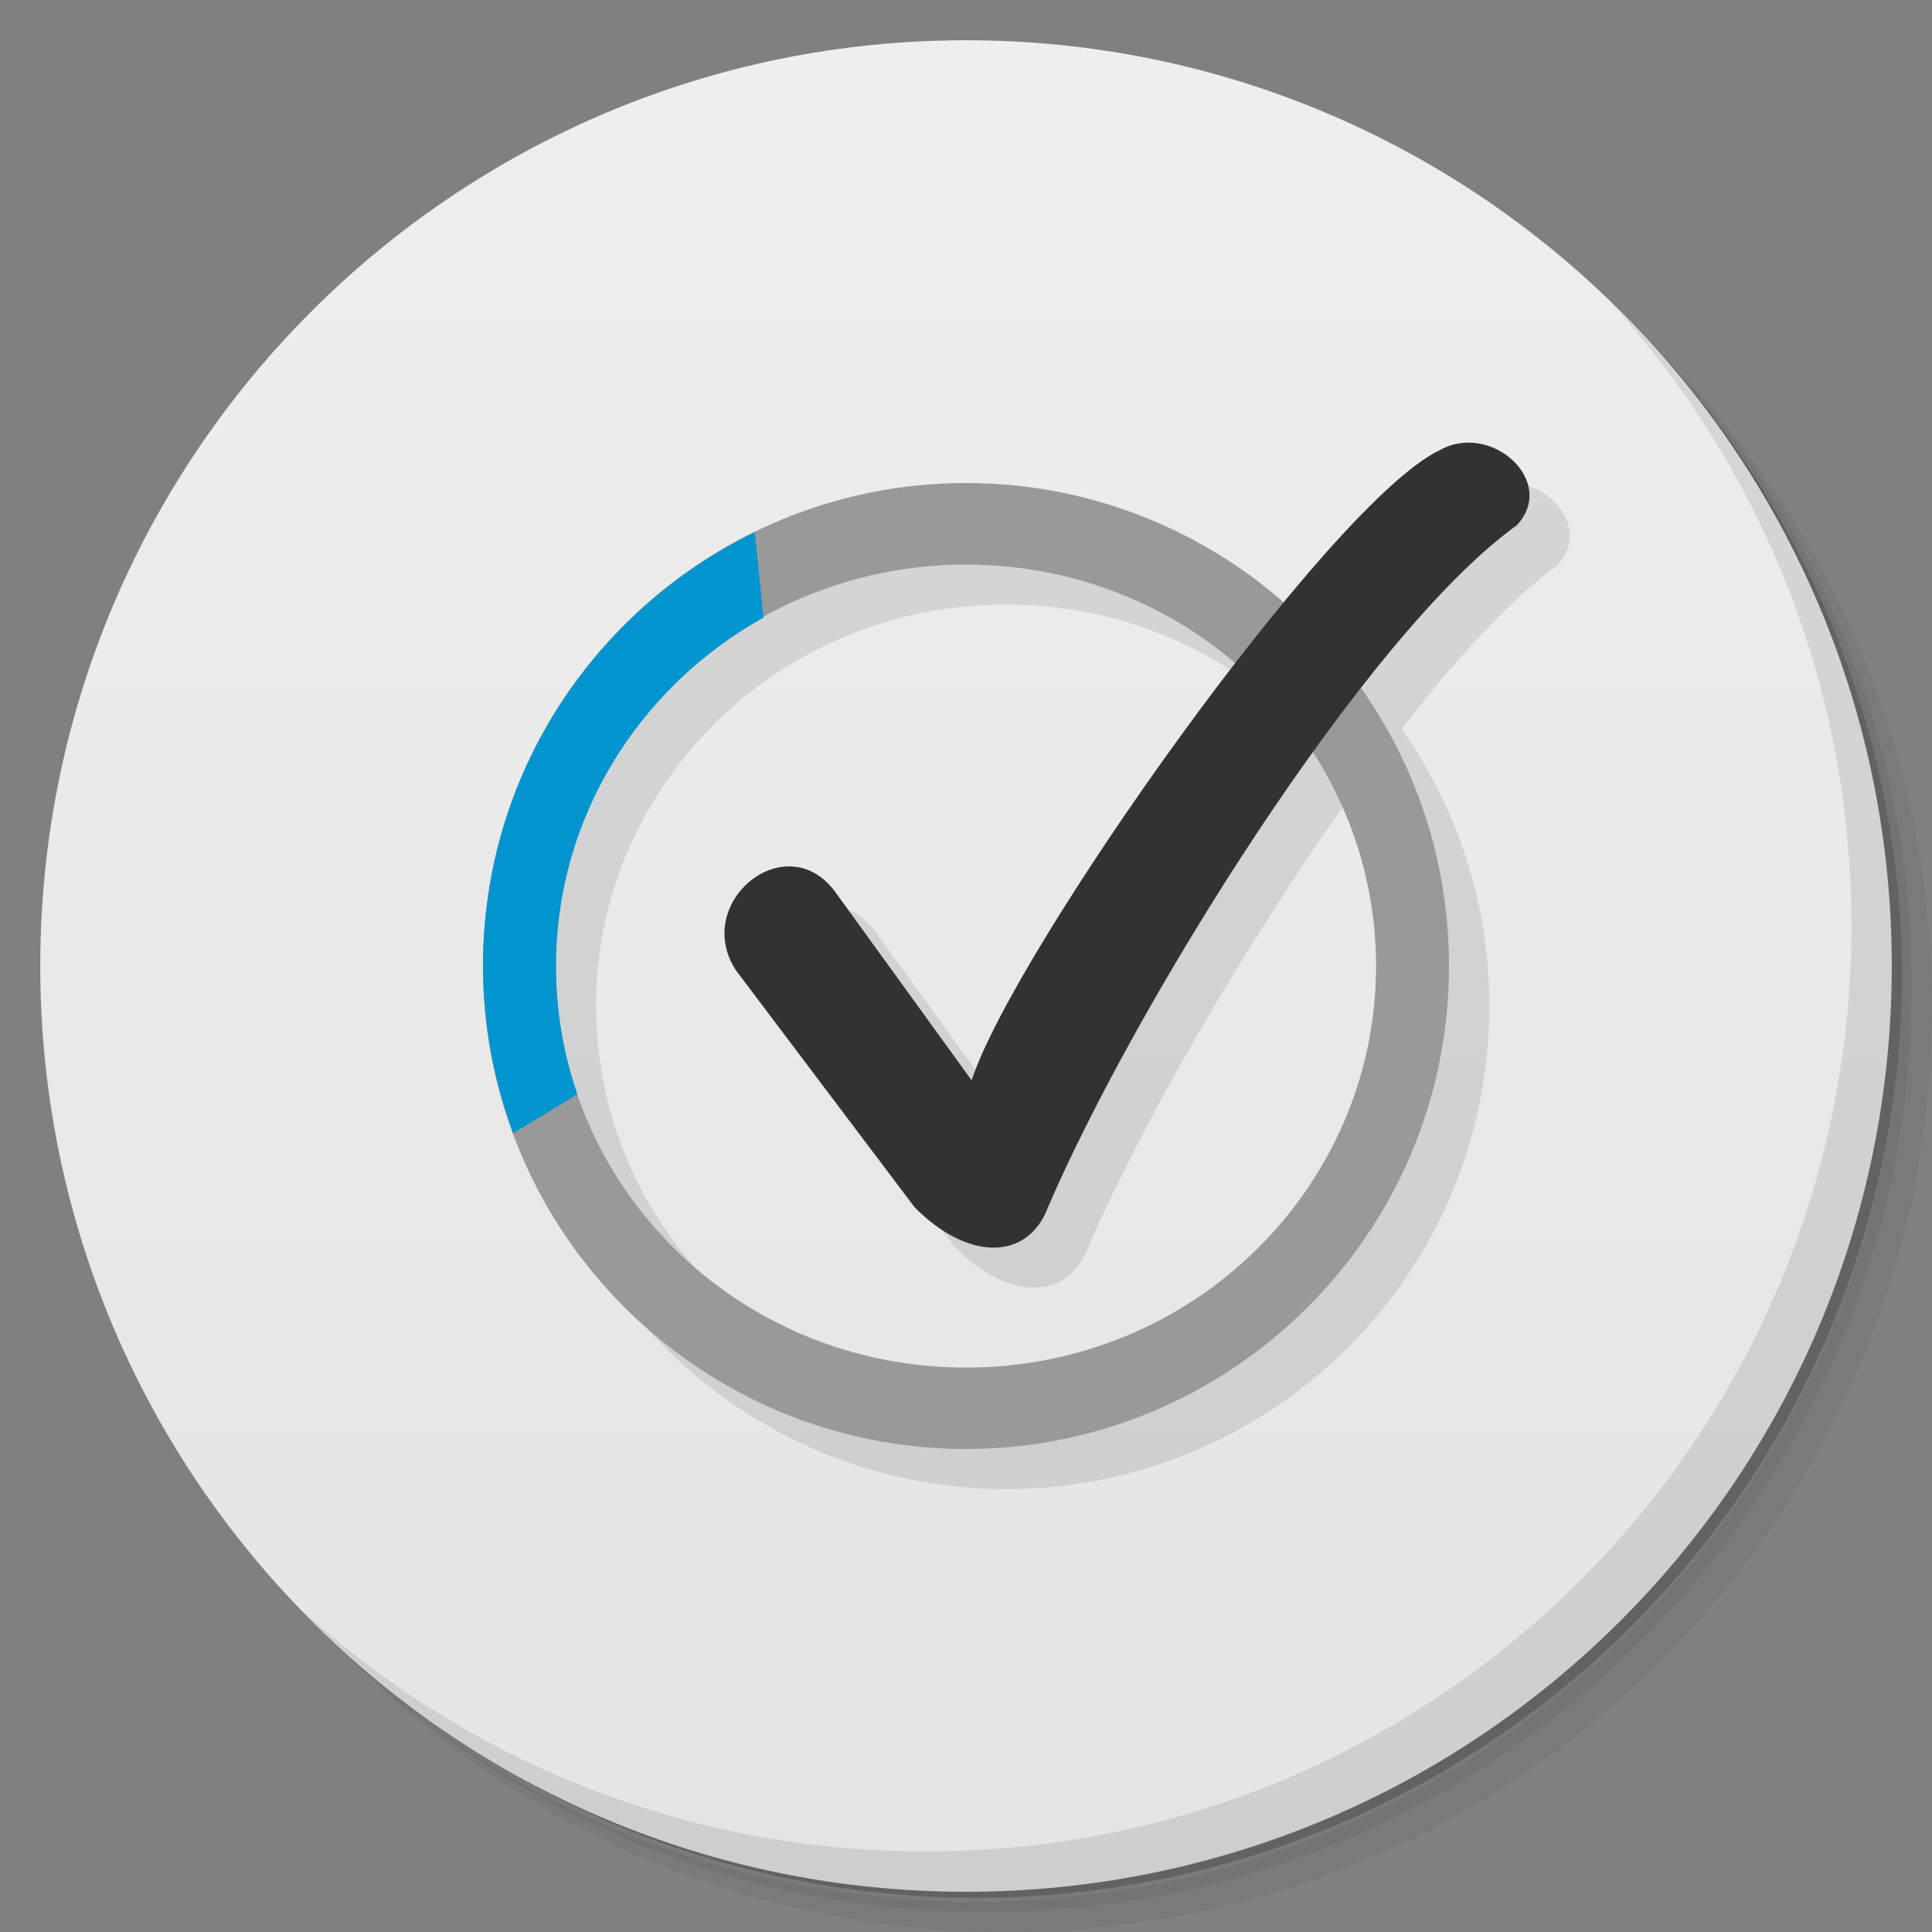 <svg xmlns="http://www.w3.org/2000/svg" viewBox="0 0 48 48">
 <rect x="0" y="0" width="48" height="48" fill="#808080" stroke="none"/>
 <defs>
  <linearGradient id="linearGradient3764" x1="1" x2="47" gradientUnits="userSpaceOnUse" gradientTransform="matrix(0,-1,1,0,-1.5e-6,48)">
   <stop style="stop-color:#e4e4e4;stop-opacity:1"/>
   <stop offset="1" style="stop-color:#eee;stop-opacity:1"/>
  </linearGradient>
 </defs>
 <g>
  <path d="m 36.31 5 c 5.859 4.062 9.688 10.831 9.688 18.5 c 0 12.426 -10.07 22.5 -22.5 22.5 c -7.669 0 -14.438 -3.828 -18.5 -9.688 c 1.037 1.822 2.306 3.499 3.781 4.969 c 4.085 3.712 9.514 5.969 15.469 5.969 c 12.703 0 23 -10.298 23 -23 c 0 -5.954 -2.256 -11.384 -5.969 -15.469 c -1.469 -1.475 -3.147 -2.744 -4.969 -3.781 z m 4.969 3.781 c 3.854 4.113 6.219 9.637 6.219 15.719 c 0 12.703 -10.297 23 -23 23 c -6.081 0 -11.606 -2.364 -15.719 -6.219 c 4.16 4.144 9.883 6.719 16.219 6.719 c 12.703 0 23 -10.298 23 -23 c 0 -6.335 -2.575 -12.06 -6.719 -16.219 z" style="opacity:0.05"/>
  <path d="m 41.28 8.781 c 3.712 4.085 5.969 9.514 5.969 15.469 c 0 12.703 -10.297 23 -23 23 c -5.954 0 -11.384 -2.256 -15.469 -5.969 c 4.113 3.854 9.637 6.219 15.719 6.219 c 12.703 0 23 -10.298 23 -23 c 0 -6.081 -2.364 -11.606 -6.219 -15.719 z" style="opacity:0.1"/>
  <path d="m 31.25 2.375 c 8.615 3.154 14.75 11.417 14.75 21.13 c 0 12.426 -10.07 22.5 -22.5 22.5 c -9.708 0 -17.971 -6.135 -21.12 -14.75 a 23 23 0 0 0 44.875 -7 a 23 23 0 0 0 -16 -21.875 z" style="opacity:0.2"/>
 </g>
 <g>
  <path d="m 24 1 c 12.703 0 23 10.297 23 23 c 0 12.703 -10.297 23 -23 23 -12.703 0 -23 -10.297 -23 -23 0 -12.703 10.297 -23 23 -23 z" style="fill:url(#linearGradient3764);fill-opacity:1"/>
 </g>
 <g>
  <g>
   <g transform="translate(1,1)">
    <g style="opacity:0.1">
     <!-- color: #eeeeee -->
    </g>
   </g>
  </g>
 </g>
 <g>
  <g>
   <!-- color: #eeeeee -->
   <g>
    <path d="m 37.26 12.01 c -0.165 0.026 -0.329 0.082 -0.488 0.172 -0.884 0.42 -2.32 1.919 -3.871 3.799 c -2.121 -1.857 -4.888 -2.984 -7.898 -2.984 c -6.555 0 -12 5.316 -12 12 0 6.684 5.445 12 12 12 6.555 0 12 -5.316 12 -12 0 -2.576 -0.814 -4.944 -2.182 -6.887 1.365 -1.748 2.709 -3.23 3.869 -4.064 0.886 -0.954 -0.274 -2.216 -1.43 -2.035 z m -12.258 3.01 c 2.581 0 4.91 0.936 6.691 2.461 -2.927 3.788 -5.945 8.475 -6.551 10.354 l -3.348 -4.625 c -1.219 -1.766 -3.641 0.215 -2.492 1.914 l 4.418 5.857 c 1.32 1.344 2.816 1.344 3.32 0 1.29 -3 3.891 -7.549 6.58 -11.289 0.992 1.544 1.568 3.363 1.568 5.305 0 5.449 -4.496 9.973 -10.188 9.973 -5.699 0 -10.191 -4.523 -10.191 -9.973 0 -5.449 4.496 -9.977 10.191 -9.977 z" style="fill:#000;opacity:0.1;fill-opacity:1;stroke:none;fill-rule:nonzero"/>
    <path d="m 24 12 c -6.555 0 -12 5.316 -12 12 0 6.684 5.445 12 12 12 6.555 0 12 -5.316 12 -12 0 -6.688 -5.441 -12 -12 -12 m 0 2.027 c 5.695 0 10.188 4.527 10.188 9.977 0 5.449 -4.496 9.973 -10.188 9.973 -5.699 0 -10.191 -4.523 -10.191 -9.973 0 -5.449 4.496 -9.977 10.191 -9.977 m 0 0" style="fill:#999;fill-opacity:1;stroke:none;fill-rule:nonzero"/>
    <path d="m 18.301,24.13 4.418,5.859 c 1.32,1.344 2.816,1.344 3.32,0 2.137,-4.977 7.863,-14.219 11.648,-16.941 1.012,-1.09 -0.645,-2.582 -1.918,-1.863 C 33.031,12.486 25.16,23.677 24.14,26.841 L 20.792,22.216 C 19.573,20.45 17.151,22.431 18.3,24.13 m 0,0" style="fill:#323232;fill-opacity:1;stroke:none;fill-rule:evenodd"/>
    <path d="M 18.75,13.219 C 14.773,15.16 12,19.229 12,24 c 0,1.469 0.27,2.859 0.75,4.156 l 1.594,-0.969 c -0.348,-1.012 -0.531,-2.074 -0.531,-3.188 0,-3.684 2.066,-6.93 5.156,-8.656 M 18.75,13.218" style="fill:#0095cf;fill-opacity:1;stroke:none;fill-rule:nonzero"/>
   </g>
  </g>
 </g>
 <g>
  <path d="m 40.03 7.531 c 3.712 4.084 5.969 9.514 5.969 15.469 0 12.703 -10.297 23 -23 23 c -5.954 0 -11.384 -2.256 -15.469 -5.969 4.178 4.291 10.01 6.969 16.469 6.969 c 12.703 0 23 -10.298 23 -23 0 -6.462 -2.677 -12.291 -6.969 -16.469 z" style="opacity:0.1"/>
 </g>
</svg>
